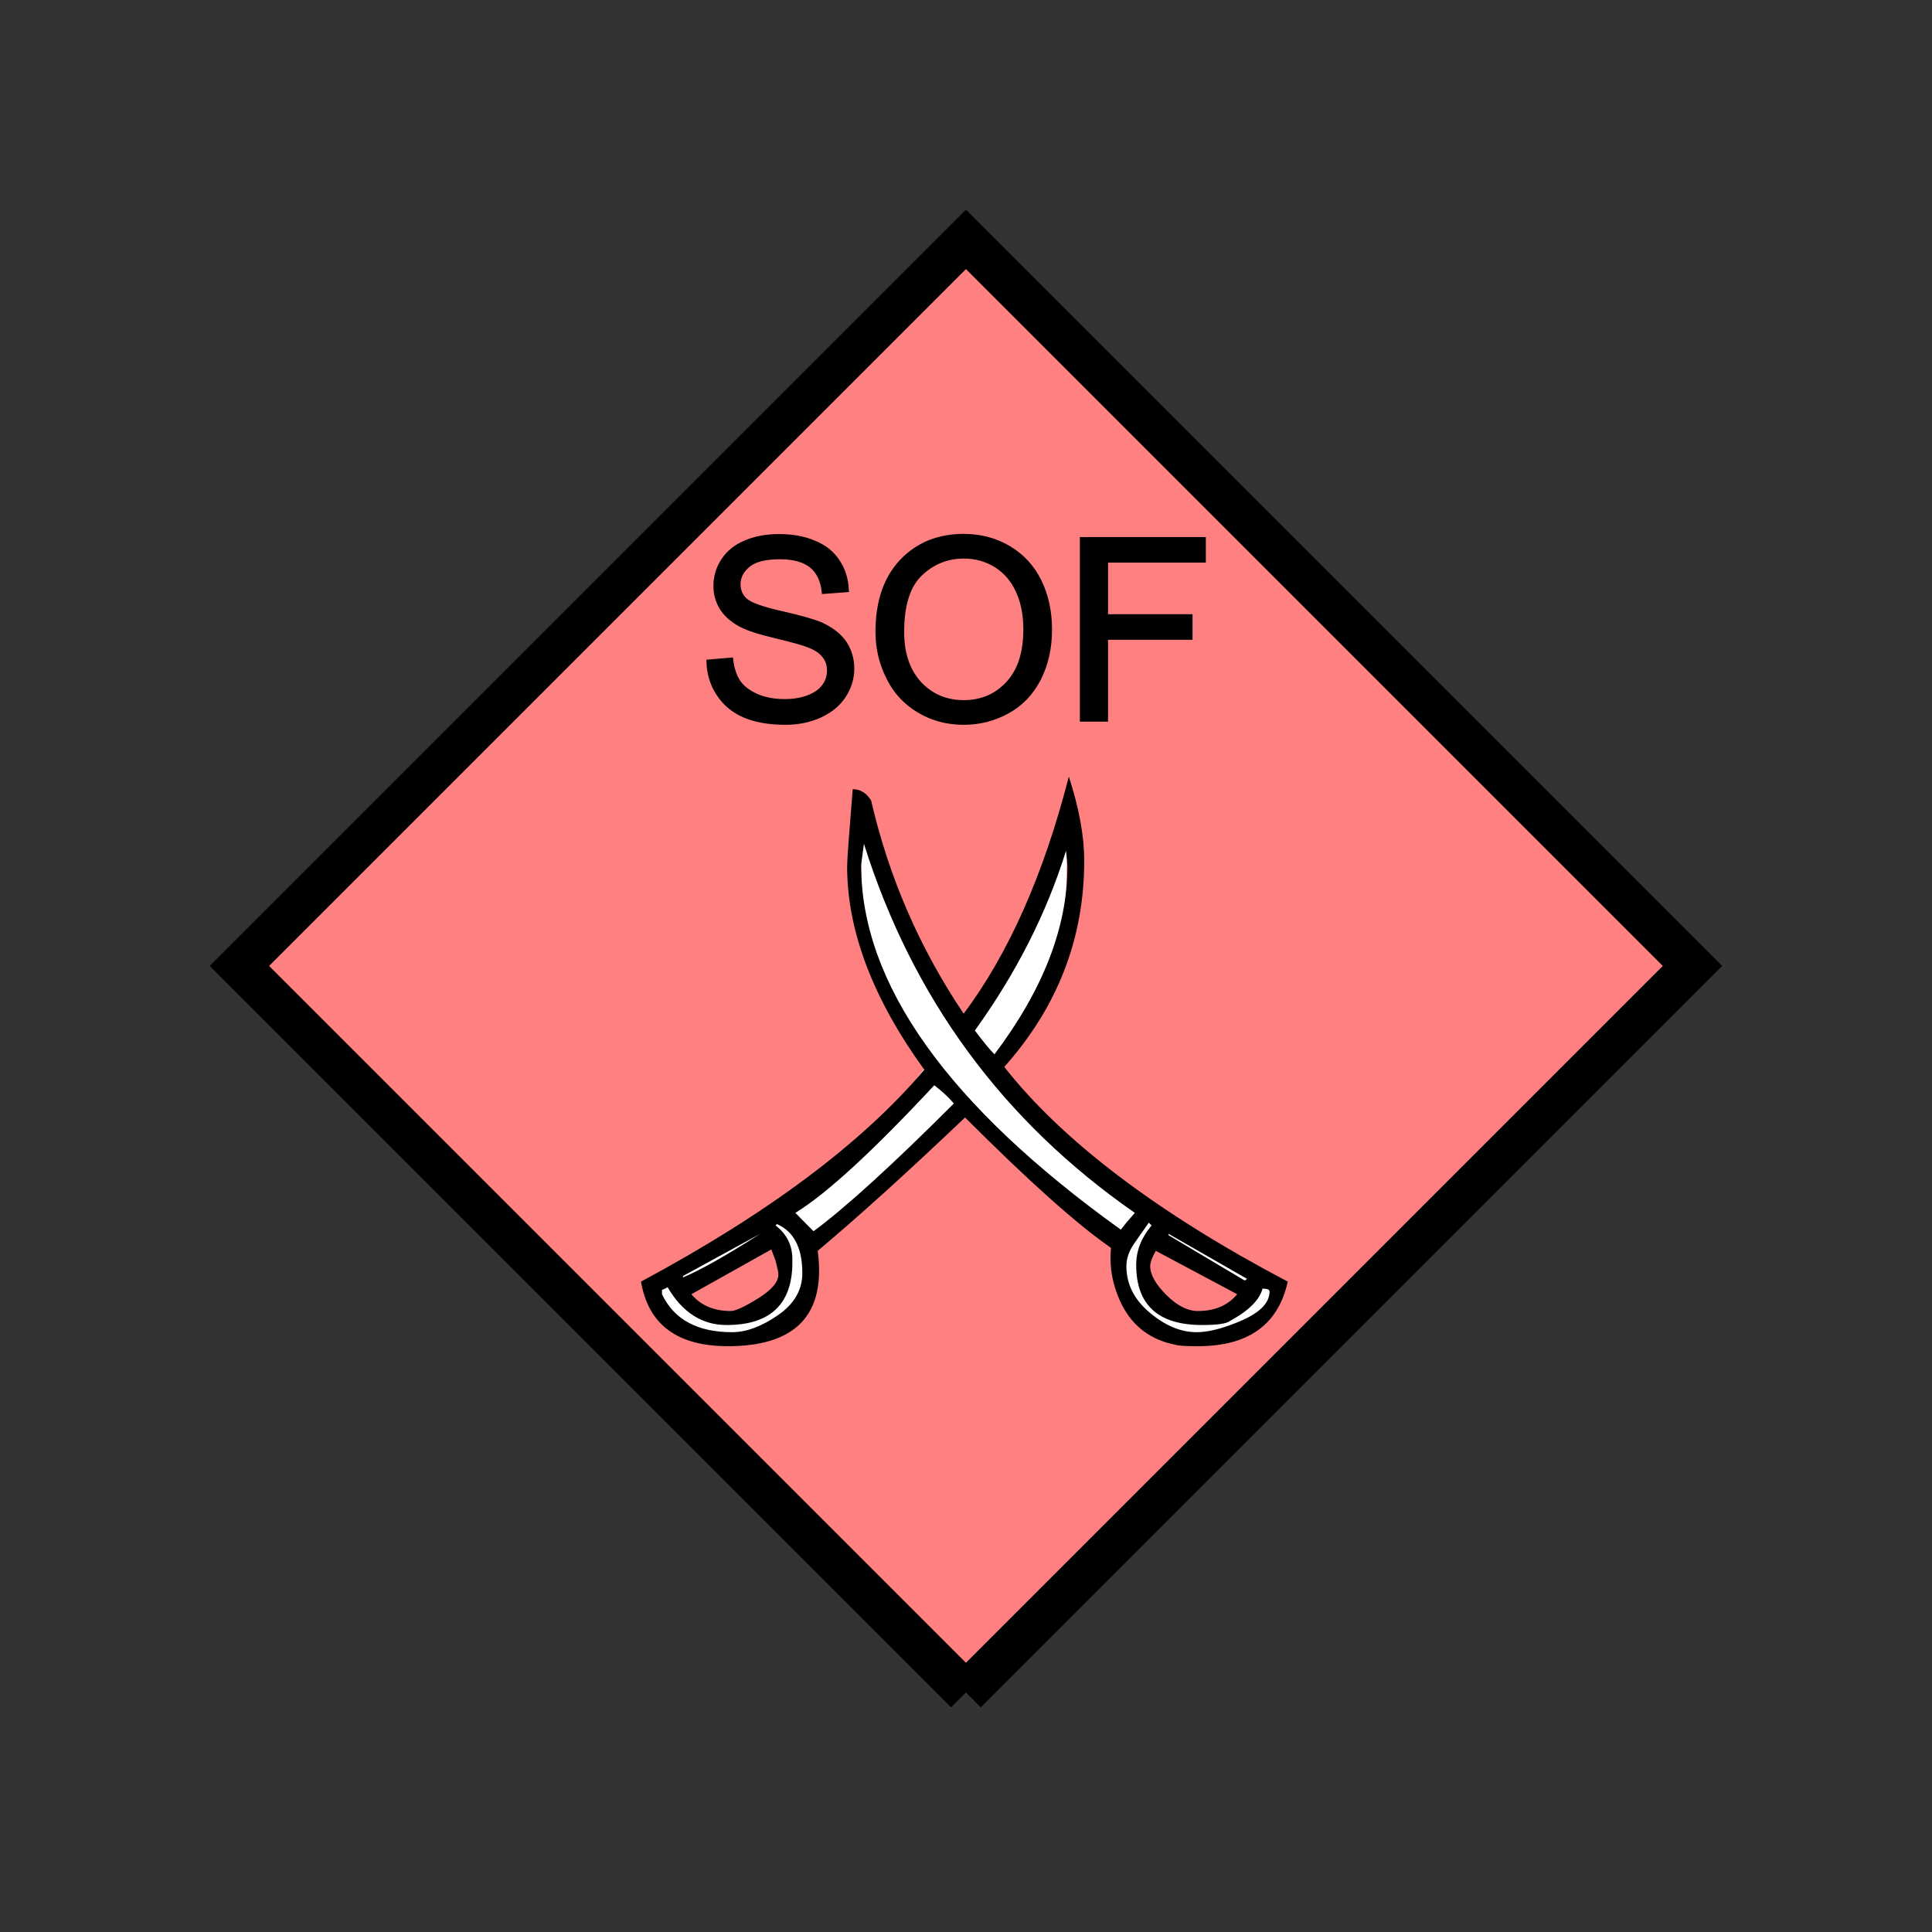 <?xml version="1.0" encoding="UTF-8" standalone="no"?>
<svg
   xmlns:dc="http://purl.org/dc/elements/1.1/"
   xmlns:cc="http://creativecommons.org/ns#"
   xmlns:rdf="http://www.w3.org/1999/02/22-rdf-syntax-ns#"
   xmlns:svg="http://www.w3.org/2000/svg"
   xmlns="http://www.w3.org/2000/svg"
   id="svg23"
   height="116.73mm"
   width="116.73mm"
   version="1.0">
  <rect width="100%" height="100%" fill="#333333" stroke="none"/>
  <defs
     id="defs3">
    <pattern
       y="0"
       x="0"
       height="6"
       width="6"
       patternUnits="userSpaceOnUse"
       id="EMFhbasepattern" />
  </defs>
  <path
     id="path5"
     d="  M 220.578,386.492   L 220.578,386.492   L 386.492,220.578   L 220.578,54.665   L 54.665,220.578   L 220.578,386.492   z "
     style="fill:#ff8080;fill-rule:evenodd;fill-opacity:1;stroke:none;" />
  <path
     id="path7"
     d="  M 220.578,386.492   L 220.578,386.492   L 386.492,220.578   L 220.578,54.665   L 54.665,220.578   L 220.578,386.492  "
     style="fill:none;stroke:#000000;stroke-width:9.59px;stroke-linecap:butt;stroke-linejoin:miter;stroke-miterlimit:10;stroke-dasharray:none;stroke-opacity:1;" />
  <path
     id="path9"
     d="  M 161.797,151.088   L 166.952,150.649   C 167.192,152.687 167.751,154.405 168.631,155.723   C 169.55,157.042 170.908,158.081 172.786,158.92   C 174.664,159.719 176.782,160.119 179.1,160.119   C 181.178,160.119 183.016,159.839 184.614,159.2   C 186.213,158.601 187.412,157.721 188.171,156.683   C 188.97,155.604 189.33,154.405 189.33,153.126   C 189.33,151.847 188.97,150.729 188.211,149.769   C 187.452,148.77 186.213,147.971 184.495,147.332   C 183.416,146.892 180.938,146.213 177.182,145.294   C 173.386,144.415 170.748,143.536 169.23,142.737   C 167.272,141.698 165.793,140.419 164.834,138.9   C 163.875,137.382 163.396,135.664 163.396,133.786   C 163.396,131.708 163.955,129.75 165.154,127.951   C 166.313,126.153 168.071,124.755 170.309,123.836   C 172.587,122.876 175.104,122.437 177.861,122.437   C 180.938,122.437 183.615,122.916 185.933,123.915   C 188.291,124.874 190.089,126.313 191.328,128.231   C 192.606,130.149 193.246,132.307 193.366,134.745   L 188.131,135.144   C 187.851,132.507 186.892,130.549 185.294,129.23   C 183.655,127.911 181.258,127.232 178.101,127.232   C 174.784,127.232 172.387,127.832 170.908,129.03   C 169.39,130.269 168.631,131.708 168.631,133.426   C 168.631,134.904 169.15,136.103 170.229,137.062   C 171.268,138.021 174.025,139.02 178.461,140.019   C 182.896,141.018 185.933,141.897 187.571,142.617   C 189.969,143.736 191.727,145.134 192.886,146.812   C 194.005,148.531 194.604,150.489 194.604,152.687   C 194.604,154.884 193.965,156.962 192.726,158.88   C 191.448,160.838 189.649,162.317 187.292,163.396   C 184.934,164.475 182.297,165.034 179.38,165.034   C 175.623,165.034 172.507,164.475 169.989,163.396   C 167.472,162.317 165.514,160.679 164.075,158.481   C 162.637,156.323 161.877,153.845 161.797,151.088   z  M 200.399,144.255   C 200.399,137.422 202.237,132.067 205.873,128.191   C 209.549,124.315 214.305,122.397 220.099,122.397   C 223.895,122.397 227.332,123.316 230.368,125.114   C 233.445,126.952 235.763,129.47 237.361,132.707   C 238.96,135.983 239.759,139.66 239.759,143.775   C 239.759,147.971 238.92,151.688 237.242,155.004   C 235.563,158.281 233.166,160.798 230.089,162.477   C 226.972,164.195 223.655,165.034 220.059,165.034   C 216.183,165.034 212.746,164.075 209.669,162.197   C 206.632,160.359 204.315,157.801 202.756,154.525   C 201.158,151.288 200.399,147.891 200.399,144.255   z  M 205.993,144.335   C 205.993,149.29 207.352,153.206 209.989,156.083   C 212.666,158.92 216.023,160.359 220.059,160.359   C 224.135,160.359 227.531,158.92 230.169,156.043   C 232.846,153.166 234.165,149.05 234.165,143.736   C 234.165,140.419 233.605,137.462 232.446,134.984   C 231.328,132.467 229.649,130.549 227.491,129.15   C 225.294,127.792 222.856,127.072 220.139,127.072   C 216.263,127.072 212.946,128.431 210.189,131.068   C 207.392,133.706 205.993,138.141 205.993,144.335   z  M 247.072,164.315   L 247.072,123.116   L 274.884,123.116   L 274.884,127.991   L 252.546,127.991   L 252.546,140.739   L 271.847,140.739   L 271.847,145.614   L 252.546,145.614   L 252.546,164.315   z "
     style="fill:#000000;fill-rule:evenodd;fill-opacity:1;stroke:none;" />
  <path
     id="path11"
     d="  M 161.797,151.088   L 166.952,150.649   C 167.192,152.687 167.751,154.405 168.631,155.723   C 169.55,157.042 170.908,158.081 172.786,158.92   C 174.664,159.719 176.782,160.119 179.1,160.119   C 181.178,160.119 183.016,159.839 184.614,159.2   C 186.213,158.601 187.412,157.721 188.171,156.683   C 188.97,155.604 189.33,154.405 189.33,153.126   C 189.33,151.847 188.97,150.729 188.211,149.769   C 187.452,148.77 186.213,147.971 184.495,147.332   C 183.416,146.892 180.938,146.213 177.182,145.294   C 173.386,144.415 170.748,143.536 169.23,142.737   C 167.272,141.698 165.793,140.419 164.834,138.9   C 163.875,137.382 163.396,135.664 163.396,133.786   C 163.396,131.708 163.955,129.75 165.154,127.951   C 166.313,126.153 168.071,124.755 170.309,123.836   C 172.587,122.876 175.104,122.437 177.861,122.437   C 180.938,122.437 183.615,122.916 185.933,123.915   C 188.291,124.874 190.089,126.313 191.328,128.231   C 192.606,130.149 193.246,132.307 193.366,134.745   L 188.131,135.144   C 187.851,132.507 186.892,130.549 185.294,129.23   C 183.655,127.911 181.258,127.232 178.101,127.232   C 174.784,127.232 172.387,127.832 170.908,129.03   C 169.39,130.269 168.631,131.708 168.631,133.426   C 168.631,134.904 169.15,136.103 170.229,137.062   C 171.268,138.021 174.025,139.02 178.461,140.019   C 182.896,141.018 185.933,141.897 187.571,142.617   C 189.969,143.736 191.727,145.134 192.886,146.812   C 194.005,148.531 194.604,150.489 194.604,152.687   C 194.604,154.884 193.965,156.962 192.726,158.88   C 191.448,160.838 189.649,162.317 187.292,163.396   C 184.934,164.475 182.297,165.034 179.38,165.034   C 175.623,165.034 172.507,164.475 169.989,163.396   C 167.472,162.317 165.514,160.679 164.075,158.481   C 162.637,156.323 161.877,153.845 161.797,151.088   z  M 200.399,144.255   C 200.399,137.422 202.237,132.067 205.873,128.191   C 209.549,124.315 214.305,122.397 220.099,122.397   C 223.895,122.397 227.332,123.316 230.368,125.114   C 233.445,126.952 235.763,129.47 237.361,132.707   C 238.96,135.983 239.759,139.66 239.759,143.775   C 239.759,147.971 238.92,151.688 237.242,155.004   C 235.563,158.281 233.166,160.798 230.089,162.477   C 226.972,164.195 223.655,165.034 220.059,165.034   C 216.183,165.034 212.746,164.075 209.669,162.197   C 206.632,160.359 204.315,157.801 202.756,154.525   C 201.158,151.288 200.399,147.891 200.399,144.255   z  M 205.993,144.335   C 205.993,149.29 207.352,153.206 209.989,156.083   C 212.666,158.92 216.023,160.359 220.059,160.359   C 224.135,160.359 227.531,158.92 230.169,156.043   C 232.846,153.166 234.165,149.05 234.165,143.736   C 234.165,140.419 233.605,137.462 232.446,134.984   C 231.328,132.467 229.649,130.549 227.491,129.15   C 225.294,127.792 222.856,127.072 220.139,127.072   C 216.263,127.072 212.946,128.431 210.189,131.068   C 207.392,133.706 205.993,138.141 205.993,144.335   z  M 247.072,164.315   L 247.072,123.116   L 274.884,123.116   L 274.884,127.991   L 252.546,127.991   L 252.546,140.739   L 271.847,140.739   L 271.847,145.614   L 252.546,145.614   L 252.546,164.315   z "
     style="fill:none;stroke:#000000;stroke-width:0.959px;stroke-linecap:butt;stroke-linejoin:miter;stroke-miterlimit:10;stroke-dasharray:none;stroke-opacity:1;" />
  <path
     id="path13"
     d="  M 286.112,295.423   L 286.112,295.423   L 263.615,282.796   L 254.065,282.796   L 218.94,250.748   L 203.595,232.327   L 197.122,214.265   L 196.443,188.69   L 207.352,214.265   L 222.696,239.16   L 241.078,260.298   L 265.973,278.72   L 287.471,291.347   z "
     style="fill:#ffffff;fill-rule:evenodd;fill-opacity:1;stroke:none;" />
  <path
     id="path15"
     d="  M 292.226,293.905   L 292.226,293.905   L 283.395,304.454   L 271.447,305.813   L 263.255,303.095   L 256.422,294.904   L 255.743,287.431   L 259.18,277.881   L 263.615,281.957   L 262.256,289.109   L 262.936,294.224   L 267.012,299.019   L 272.127,301.377   L 280.638,300.018   L 286.432,291.867   z "
     style="fill:#ffffff;fill-rule:evenodd;fill-opacity:1;stroke:none;" />
  <path
     id="path17"
     d="  M 148.691,294.904   L 148.691,294.904   L 156.203,304.454   L 169.47,306.172   L 178.021,302.776   L 184.814,295.263   L 184.814,286.033   L 179.699,277.521   L 175.304,281.277   L 179.02,288.43   L 180.059,292.866   L 175.623,297.301   L 164.714,300.698   L 157.202,296.982   L 153.805,293.905   z "
     style="fill:#ffffff;fill-rule:evenodd;fill-opacity:1;stroke:none;" />
  <path
     id="path19"
     d="  M 148.331,293.705   L 148.331,293.705   L 197.442,260.978   L 225.733,225.853   L 243.835,186.293   L 243.156,217.701   L 229.489,240.878   L 217.222,255.863   L 187.212,283.475   L 179.02,281.117   L 155.843,294.744   z "
     style="fill:#ffffff;fill-rule:evenodd;fill-opacity:1;stroke:none;" />
  <path
     id="path21"
     d="  M 273.565,307.411   C 270.568,307.411 268.85,307.291 268.45,307.091   C 262.896,306.012 258.82,303.015 256.262,298.1   C 254.105,293.825 253.265,289.469 253.705,284.954   C 245.993,279.639 234.884,269.689 220.379,255.184   C 207.152,267.771 195.923,277.921 186.732,285.633   C 188.65,300.138 181.817,307.411 166.233,307.411   C 154.685,307.411 148.051,302.496 146.373,292.666   C 175.424,277.082 196.962,260.938 211.068,244.274   C 199.32,228.051 193.446,212.546 193.446,197.841   C 193.446,196.323 193.885,190.449 194.724,180.219   C 196.443,180.219 197.841,181.058 198.92,182.776   C 202.956,200.279 209.989,216.502 220.059,231.487   C 230.289,217.821 238.32,199.759 244.075,177.342   C 246.432,184.575 247.591,191.008 247.591,196.522   C 247.591,214.265 241.517,229.969 229.33,243.635   C 242.596,260.498 264.135,276.882 294.064,292.666   C 291.907,302.496 285.073,307.411 273.565,307.411   z  M 177.422,279.519   L 177.102,279.839   C 179.659,281.797 180.938,284.354 180.938,287.551   C 181.178,297.581 176.143,302.576 165.913,302.576   C 160.359,302.576 155.843,299.739 152.447,293.945   C 152.007,294.184 151.608,294.384 151.168,294.584   L 151.168,295.543   C 153.925,301.337 159.28,304.214 167.192,304.214   C 170.389,304.214 173.865,302.936 177.582,300.378   C 181.338,297.821 183.216,294.584 183.216,290.748   C 183.216,284.954 181.298,281.237 177.422,279.519   z  M 173.586,281.757   L 155.963,291.387   L 155.963,291.707   C 160.039,289.989 165.913,286.672 173.586,281.757   z  M 177.102,287.871   L 176.143,285.313   L 157.881,295.543   C 160.039,298.1 162.996,299.379 166.872,299.379   C 167.911,299.379 170.029,298.42 173.106,296.502   C 176.183,294.584 177.741,292.786 177.741,291.067   C 177.781,290.628 177.542,289.589 177.102,287.871   z  M 213.346,247.831   C 199.24,262.976 188.65,272.686 181.617,276.962   C 182.457,277.841 183.855,279.199 185.773,281.157   C 192.806,276.003 203.515,266.292 217.821,251.987   C 216.542,250.468 215.024,249.11 213.346,247.831   z  M 197.282,192.686   L 196.642,197.521   C 196.642,224.654 216.422,252.426 255.943,280.798   C 256.582,279.959 257.621,278.68 259.14,276.962   C 229.01,256.023 208.391,227.971 197.282,192.686   z  M 243.435,194.285   C 238.96,208.63 232.007,222.297 222.616,235.323   C 224.534,237.881 226.013,239.679 227.092,240.758   C 238.201,226.013 243.755,211.707 243.755,197.841   C 243.755,197.402 243.635,196.243 243.435,194.285   z  M 262.336,279.199   C 261.257,280.718 260.139,282.316 258.98,283.995   C 257.781,285.713 257.221,287.431 257.221,289.149   C 257.221,293.225 258.98,296.742 262.496,299.699   C 266.013,302.696 269.609,304.214 273.245,304.214   C 275.803,304.214 278.88,303.455 282.516,301.976   C 287.431,300.018 289.909,297.701 289.909,294.904   C 289.909,294.464 289.349,294.264 288.31,294.264   C 287.631,296.822 285.193,299.299 280.918,301.617   C 280.079,302.296 277.921,302.576 274.524,302.576   C 264.494,302.576 259.459,298.02 259.459,288.83   C 259.459,285.633 260.618,282.636 262.976,279.839   z  M 263.935,285.633   C 263.096,287.111 262.656,288.27 262.656,289.149   C 262.656,291.067 263.895,293.265 266.332,295.703   C 268.81,298.18 271.207,299.379 273.565,299.379   C 277.401,299.379 280.398,298.1 282.516,295.543   z  M 284.754,292.026   L 266.852,281.757   L 266.852,282.077   L 284.114,292.346   L 284.434,292.346   z "
     style="fill:#000000;fill-rule:evenodd;fill-opacity:1;stroke:none;" />
</svg>
